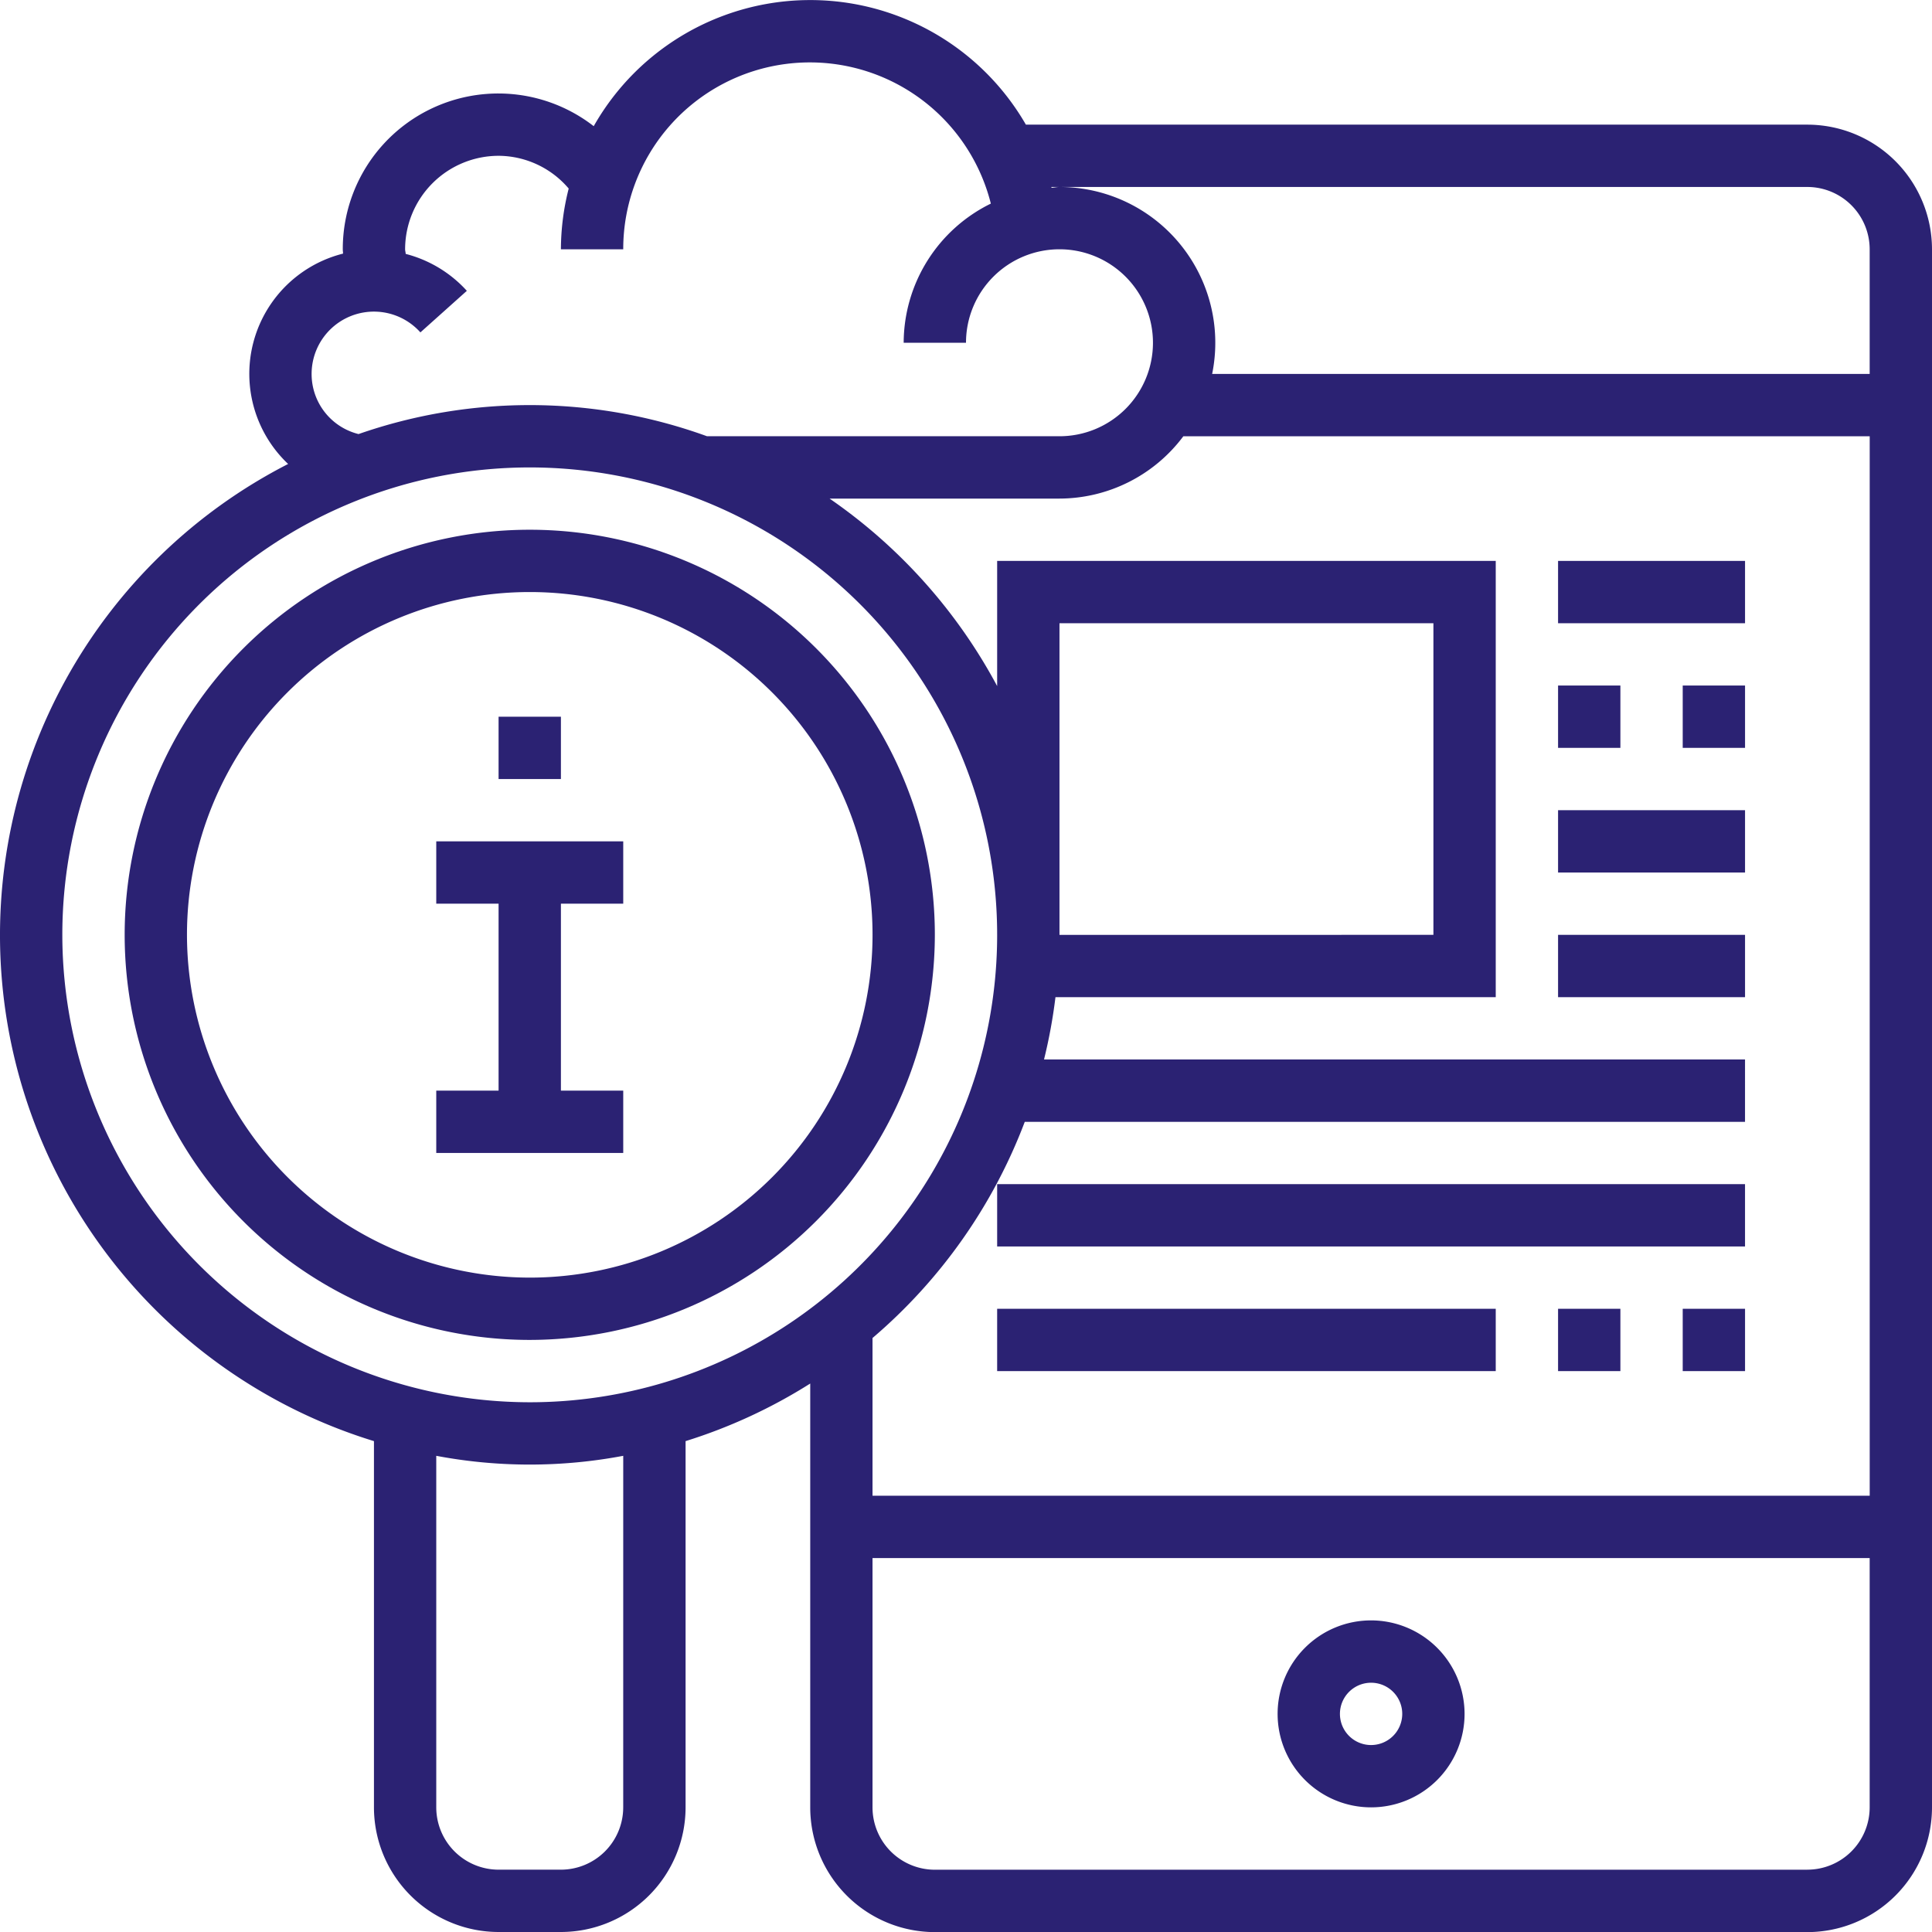 <svg xmlns="http://www.w3.org/2000/svg" width="104" height="104" viewBox="0 0 104 104"><g transform="translate(-8 -8)"><path d="M130.065,237.419H126.71V227.355h3.355V224H120v3.355h3.355v10.064H120v3.355h10.065Z" transform="translate(-88.516 -170.71)" fill="#2b2273"/><path d="M83.613,165.806a21.806,21.806,0,1,0-21.806,21.806A21.832,21.832,0,0,0,83.613,165.806Zm-40.258,0a18.452,18.452,0,1,1,18.452,18.452A18.473,18.473,0,0,1,43.355,165.806Z" transform="translate(-25.29 -107.484)" fill="#2b2273"/><path d="M136,192h3.355v3.355H136Z" transform="translate(-101.161 -145.419)" fill="#2b2273"/><path d="M105.29,14.71H63.224a13.4,13.4,0,0,0-23.264.082,8.373,8.373,0,0,0-13.508,6.627c0,.079.013.156.015.233a6.675,6.675,0,0,0-2.957,11.324,28.492,28.492,0,0,0,4.62,52.6V105.29a6.716,6.716,0,0,0,6.71,6.71h3.355a6.716,6.716,0,0,0,6.71-6.71V85.576a28.344,28.344,0,0,0,6.71-3.1v22.82a6.716,6.716,0,0,0,6.71,6.71H105.29a6.716,6.716,0,0,0,6.71-6.71V21.419A6.716,6.716,0,0,0,105.29,14.71ZM65.032,18.065H105.29a3.358,3.358,0,0,1,3.355,3.355v6.71H73.25a8.387,8.387,0,0,0-8.218-10.065c-.146,0-.282.035-.426.044,0-.015-.008-.029-.012-.044ZM24.774,28.129a3.355,3.355,0,0,1,5.856-2.236l2.5-2.238a6.7,6.7,0,0,0-3.293-1.988c0-.084-.03-.164-.03-.248a5.038,5.038,0,0,1,5.032-5.032,4.984,4.984,0,0,1,3.774,1.763,13.39,13.39,0,0,0-.419,3.269h3.355A10.045,10.045,0,0,1,61.337,18.96a8.371,8.371,0,0,0-4.692,7.491H60a5.032,5.032,0,1,1,5.032,5.032H46.059A28.007,28.007,0,0,0,27.3,31.366,3.33,3.33,0,0,1,24.774,28.129ZM11.355,58.323A25.161,25.161,0,1,1,36.516,83.484,25.19,25.19,0,0,1,11.355,58.323ZM41.548,105.29a3.358,3.358,0,0,1-3.355,3.355H34.839a3.358,3.358,0,0,1-3.355-3.355V86.367a27.1,27.1,0,0,0,10.065,0Zm21.615-36.9h38.772V65.032H64.2a28.359,28.359,0,0,0,.616-3.355h23.7V38.194H61.677v6.738a28.7,28.7,0,0,0-9.021-10.093H65.032A8.348,8.348,0,0,0,71.7,31.484h36.947V88.516H54.968V80.025A28.594,28.594,0,0,0,63.164,68.387Zm1.869-10.065V41.548H85.161V58.323Zm40.258,50.323H58.323a3.358,3.358,0,0,1-3.355-3.355V91.871h53.677V105.29A3.358,3.358,0,0,1,105.29,108.645Z" fill="#2b2273"/><path d="M341.032,424a5.032,5.032,0,1,0,5.032,5.032A5.038,5.038,0,0,0,341.032,424Zm0,6.71a1.677,1.677,0,1,1,1.677-1.677A1.678,1.678,0,0,1,341.032,430.71Z" transform="translate(-259.226 -328.774)" fill="#2b2273"/><path d="M408,152h10.065v3.355H408Z" transform="translate(-316.129 -113.806)" fill="#2b2273"/><path d="M408,184h3.355v3.355H408Z" transform="translate(-316.129 -139.097)" fill="#2b2273"/><path d="M440,184h3.355v3.355H440Z" transform="translate(-341.419 -139.097)" fill="#2b2273"/><path d="M408,216h10.065v3.355H408Z" transform="translate(-316.129 -164.387)" fill="#2b2273"/><path d="M408,248h10.065v3.355H408Z" transform="translate(-316.129 -189.677)" fill="#2b2273"/><path d="M264,312h40.258v3.355H264Z" transform="translate(-202.323 -240.258)" fill="#2b2273"/><path d="M440,344h3.355v3.355H440Z" transform="translate(-341.419 -265.548)" fill="#2b2273"/><path d="M408,344h3.355v3.355H408Z" transform="translate(-316.129 -265.548)" fill="#2b2273"/><path d="M264,344h26.839v3.355H264Z" transform="translate(-202.323 -265.548)" fill="#2b2273"/></g></svg>